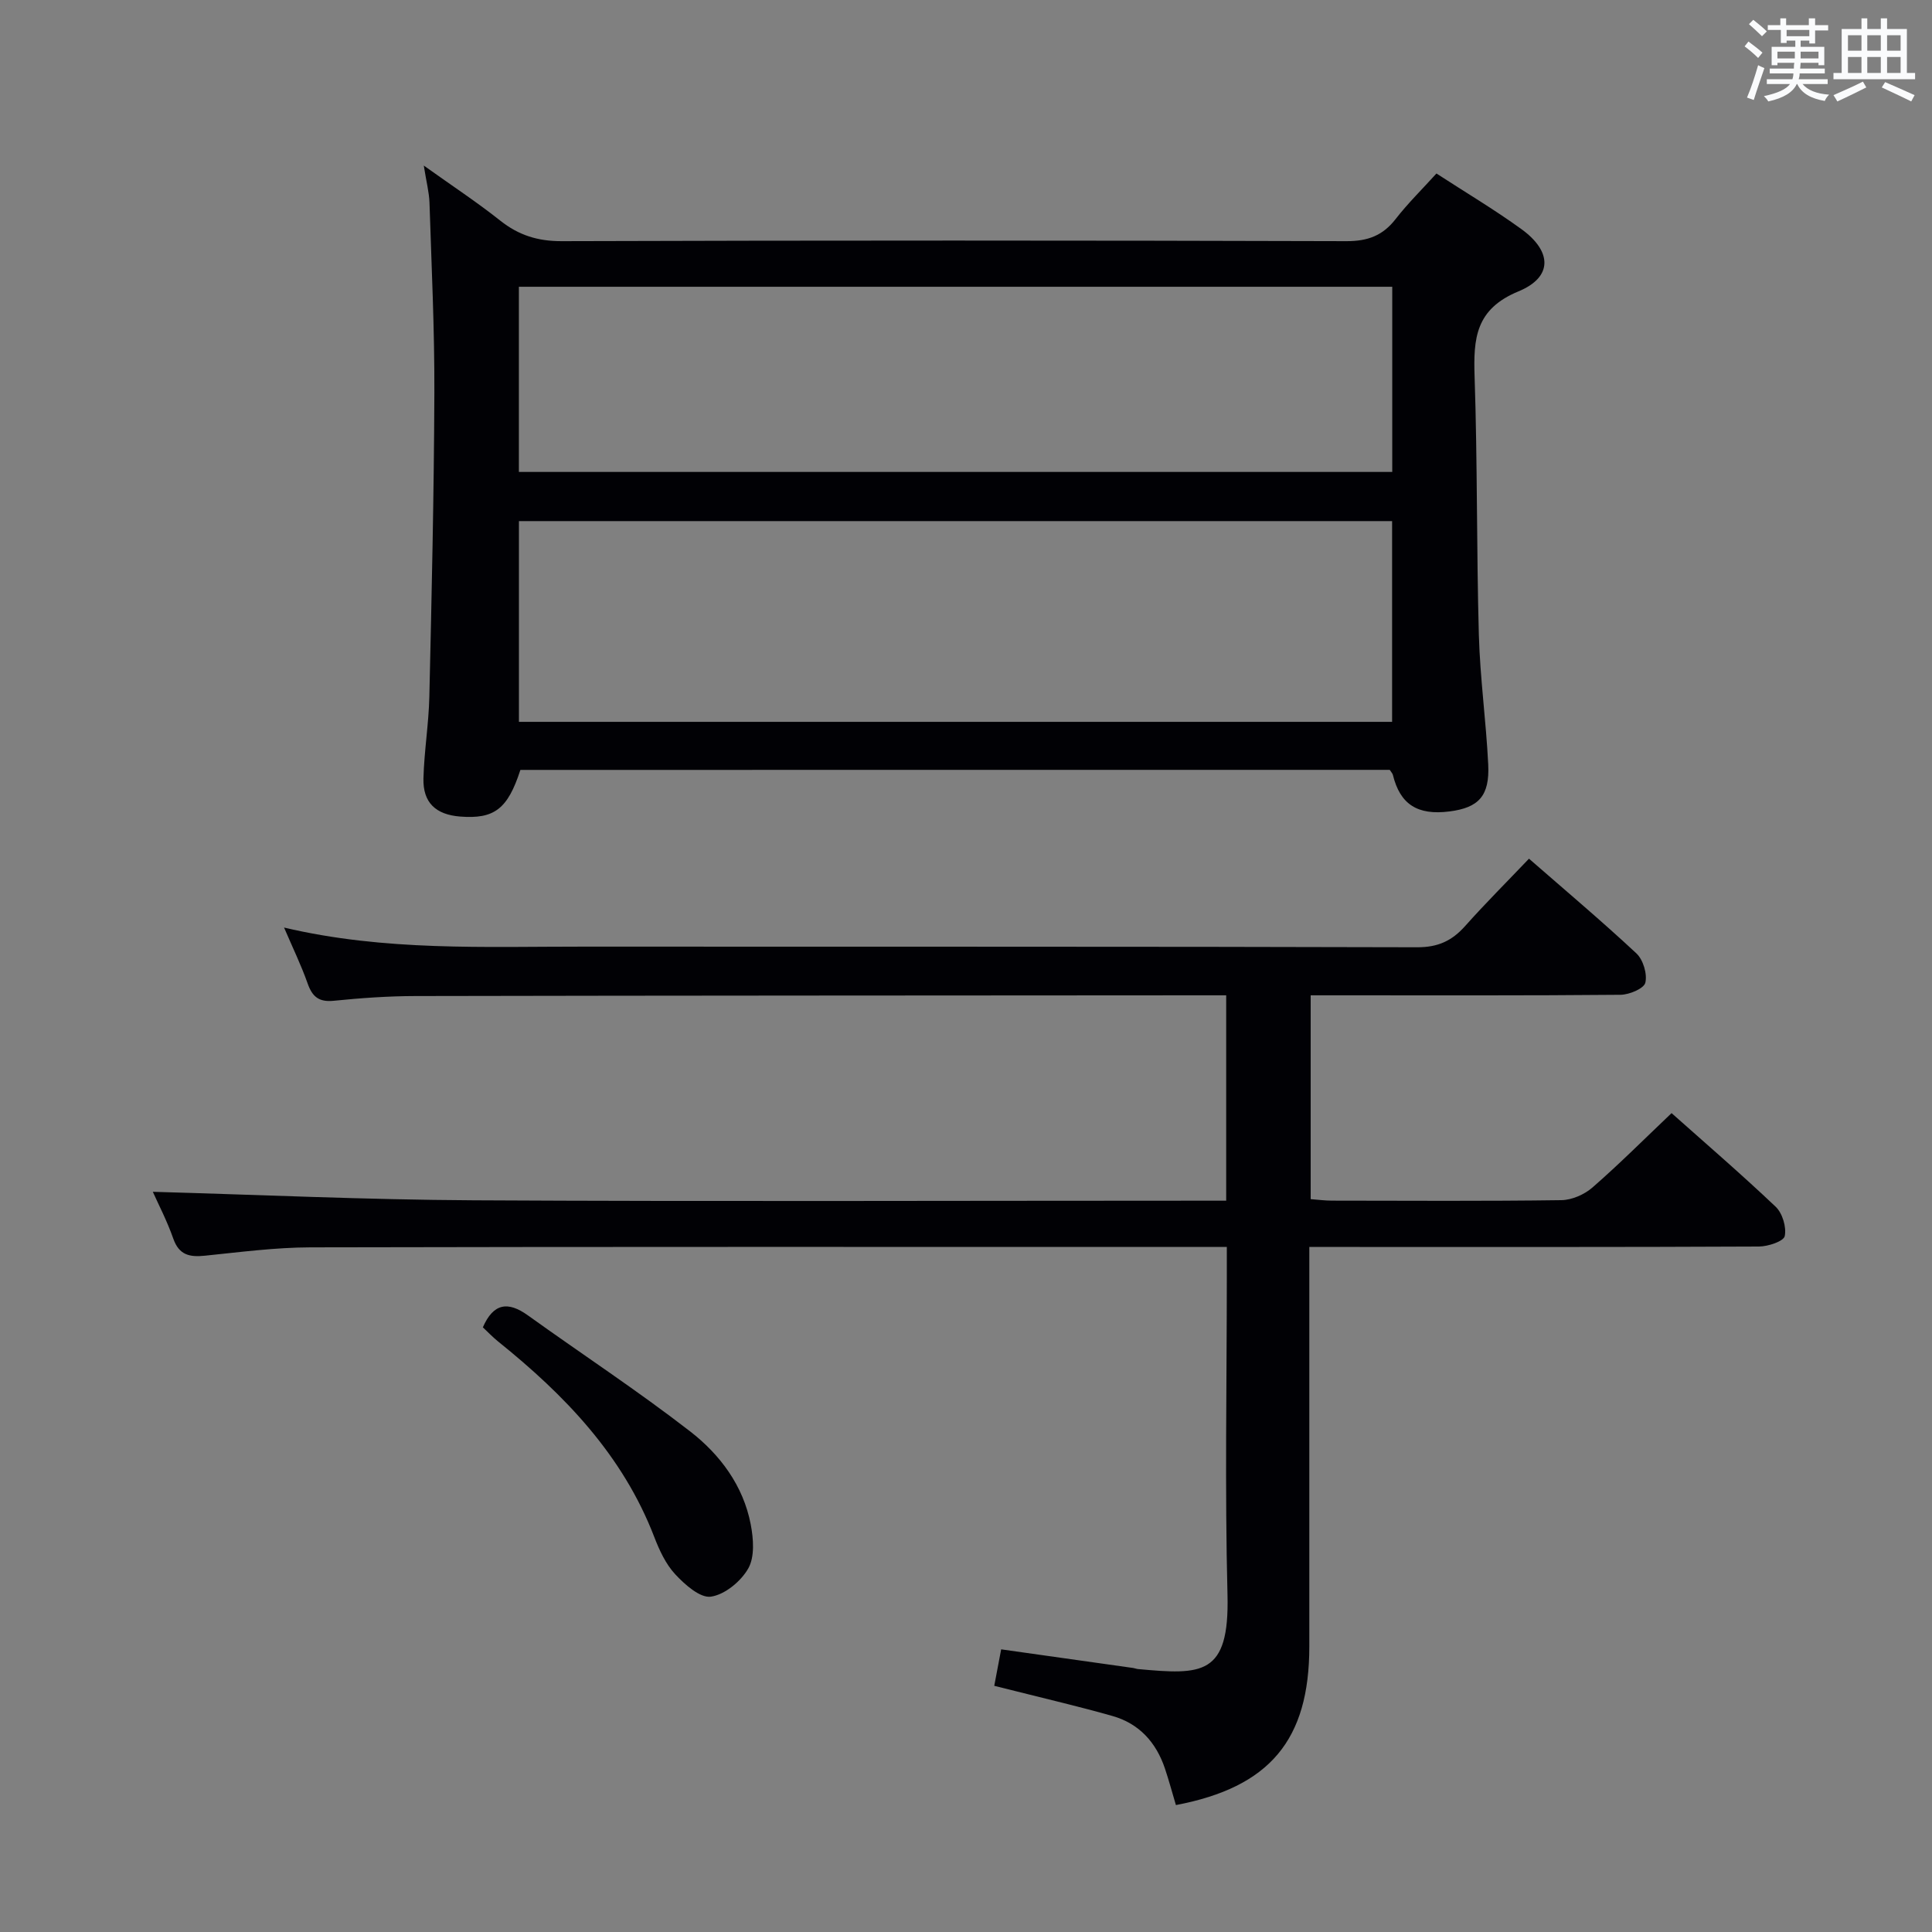 <svg enable-background="new 0 0 400 400" viewBox="0 0 400 400" xmlns="http://www.w3.org/2000/svg"><rect x="0" y="0" width="400" height="400" fill="#808080" stroke="none"/><g fill="#010105"><path d="m253.87 248.59c0-14.47 0-28.11 0-42.52-1.86 0-3.61 0-5.36 0-54.16.04-108.33.04-162.49.15-5.65.01-11.31.41-16.93.98-3.1.31-4.44-.86-5.41-3.62-1.31-3.71-3.04-7.28-4.87-11.54 20.9 4.93 41.55 3.93 62.13 3.95 57.5.04 115-.04 172.5.13 4.3.01 7.17-1.34 9.89-4.38 4.2-4.72 8.68-9.18 13.23-13.96 7.56 6.6 15.07 12.92 22.24 19.61 1.4 1.31 2.28 4.25 1.85 6.07-.29 1.21-3.33 2.49-5.15 2.5-19.5.18-39 .11-58.5.11-1.79 0-3.58 0-5.64 0v42.2c1.49.11 2.94.31 4.4.31 15.83.02 31.67.12 47.5-.1 2.19-.03 4.78-1.17 6.45-2.63 5.52-4.81 10.7-10 16.37-15.39 6.84 6.09 14.36 12.56 21.55 19.38 1.41 1.34 2.27 4.23 1.88 6.08-.23 1.08-3.45 2.15-5.33 2.16-28.83.14-57.67.09-86.5.09-1.97 0-3.94 0-6.6 0v5.72 77c0 19.38-8.21 29.14-27.62 32.83-.76-2.53-1.44-5.09-2.28-7.59-1.82-5.39-5.32-9.28-10.85-10.85-6.69-1.91-13.48-3.48-20.23-5.19-1.26-.32-2.52-.63-4.25-1.06.49-2.57.93-4.92 1.43-7.55 9.32 1.31 18.34 2.58 27.35 3.86.33.05.65.19.97.22 13.22 1.21 18.96 1.44 18.54-15.36-.56-21.99-.14-44-.14-66 0-1.8 0-3.6 0-6.03-2.19 0-3.97 0-5.74 0-61.33 0-122.67-.06-184 .08-7.28.02-14.58.99-21.84 1.73-3.15.32-5.34-.11-6.54-3.53-1.31-3.73-3.16-7.27-4.24-9.7 21.89.61 44.13 1.64 66.37 1.76 49.83.27 99.66.08 149.5.08z"/><path d="m107.74 159.4c-2.62 8.11-5.41 10.21-12.47 9.66-5.06-.4-7.73-2.89-7.6-7.91.15-5.64 1.09-11.26 1.22-16.89.48-20.96.96-41.93 1.04-62.9.05-13.13-.59-26.27-1.01-39.4-.07-2.11-.63-4.21-1.18-7.68 5.88 4.2 11.02 7.58 15.82 11.39 3.83 3.04 7.79 4.28 12.77 4.26 54.15-.17 108.29-.16 162.44 0 4.4.01 7.51-1.14 10.18-4.58 2.54-3.27 5.52-6.19 8.45-9.43 5.98 3.89 11.98 7.45 17.61 11.53 6.35 4.61 6.51 9.93-.64 12.88-8.91 3.68-9.33 9.78-9.07 17.67.6 17.8.39 35.62.88 53.42.25 8.96 1.5 17.89 1.94 26.85.32 6.52-1.97 8.96-8.02 9.73-6.64.85-10.23-1.48-11.72-7.57-.07-.3-.34-.55-.65-1.04-59.81.01-119.73.01-179.99.01zm-.3-9.95h180.78c0-14.1 0-27.81 0-41.56-60.51 0-120.64 0-180.78 0zm-.01-51.74h180.82c0-12.8 0-25.53 0-38.34-60.42 0-120.49 0-180.82 0z"/><path d="m99.97 274.81c2.18-5 5.19-5.45 9.32-2.48 11.18 8.03 22.72 15.6 33.59 24.02 6.19 4.8 11.01 11.23 12.55 19.26.57 2.96.85 6.71-.5 9.1-1.51 2.68-4.85 5.44-7.74 5.86-2.23.33-5.4-2.49-7.39-4.63-1.97-2.12-3.3-5.01-4.36-7.77-6.51-16.9-18.53-29.35-32.3-40.42-1.14-.92-2.16-2-3.17-2.94z"/></g><path d="m361.2 9.6.8-1c.9.7 1.9 1.4 2.9 2.3l-.9 1.1c-1-1-2-1.8-2.8-2.4zm.5 10.6c.9-2.1 1.6-4.3 2.3-6.7.4.2.8.4 1.3.6-.7 2.1-1.5 4.3-2.2 6.6zm.4-15.2.9-.9c1 .8 2 1.6 2.8 2.4l-1 1c-.9-.9-1.8-1.7-2.7-2.5zm12.5-1.2h1.2v1.4h2.7v1.1h-2.7v2.7h-1.2v-.6h-1.8v1.3h4.9v3.8h-1.2v-.5h-3.7c0 .4-.1.9-.1 1.2h5.1v1h-5.2c0 .5-.1.9-.2 1.2h6v1h-5.2c1.1 1.3 2.9 2 5.5 2.2-.4.4-.7.8-.9 1.3-2.9-.5-4.8-1.6-5.7-3.5h-.1c-.8 1.7-2.7 2.9-5.9 3.6-.2-.4-.6-.8-.9-1.1 2.8-.6 4.6-1.4 5.4-2.5h-4.8v-1h5.3c.1-.3.2-.7.2-1.2h-4.9v-1h5c0-.4 0-.8.1-1.2h-3.5v.5h-1.2v-3.8h4.9v-1.3h-1.8v.5h-1.2v-2.7h-2.7v-1h2.6v-1.4h1.2v1.4h4.7v-1.4zm-6.6 8.3h3.6c0-.4 0-.9 0-1.4h-3.6zm1.9-4.6h4.7v-1.3h-4.7zm6.6 3.2h-3.7v1.4h3.7z" fill="#fafbfc"/><path d="m385.3 3.8h1.3v2.2h2.8v-2.2h1.3v2.2h4.1v9.1h1.7v1.3h-16.9v-1.3h1.7v-9.1h4.1v-2.2zm.4 13.1.7 1.2c-1.8.9-3.8 1.9-6 2.9-.2-.4-.5-.8-.8-1.3 2.3-1 4.3-1.9 6.1-2.8zm-3.1-6.4h2.8v-3.2h-2.8zm0 4.6h2.8v-3.3h-2.8zm4-4.6h2.8v-3.2h-2.8zm0 4.6h2.8v-3.3h-2.8zm3.7 1.9c2.1.9 4.1 1.8 6.1 2.7l-.7 1.3c-2.2-1.1-4.2-2-6.1-2.9zm3.2-9.7h-2.8v3.2h2.8zm-2.8 7.8h2.8v-3.3h-2.8z" fill="#fafbfc"/></svg>